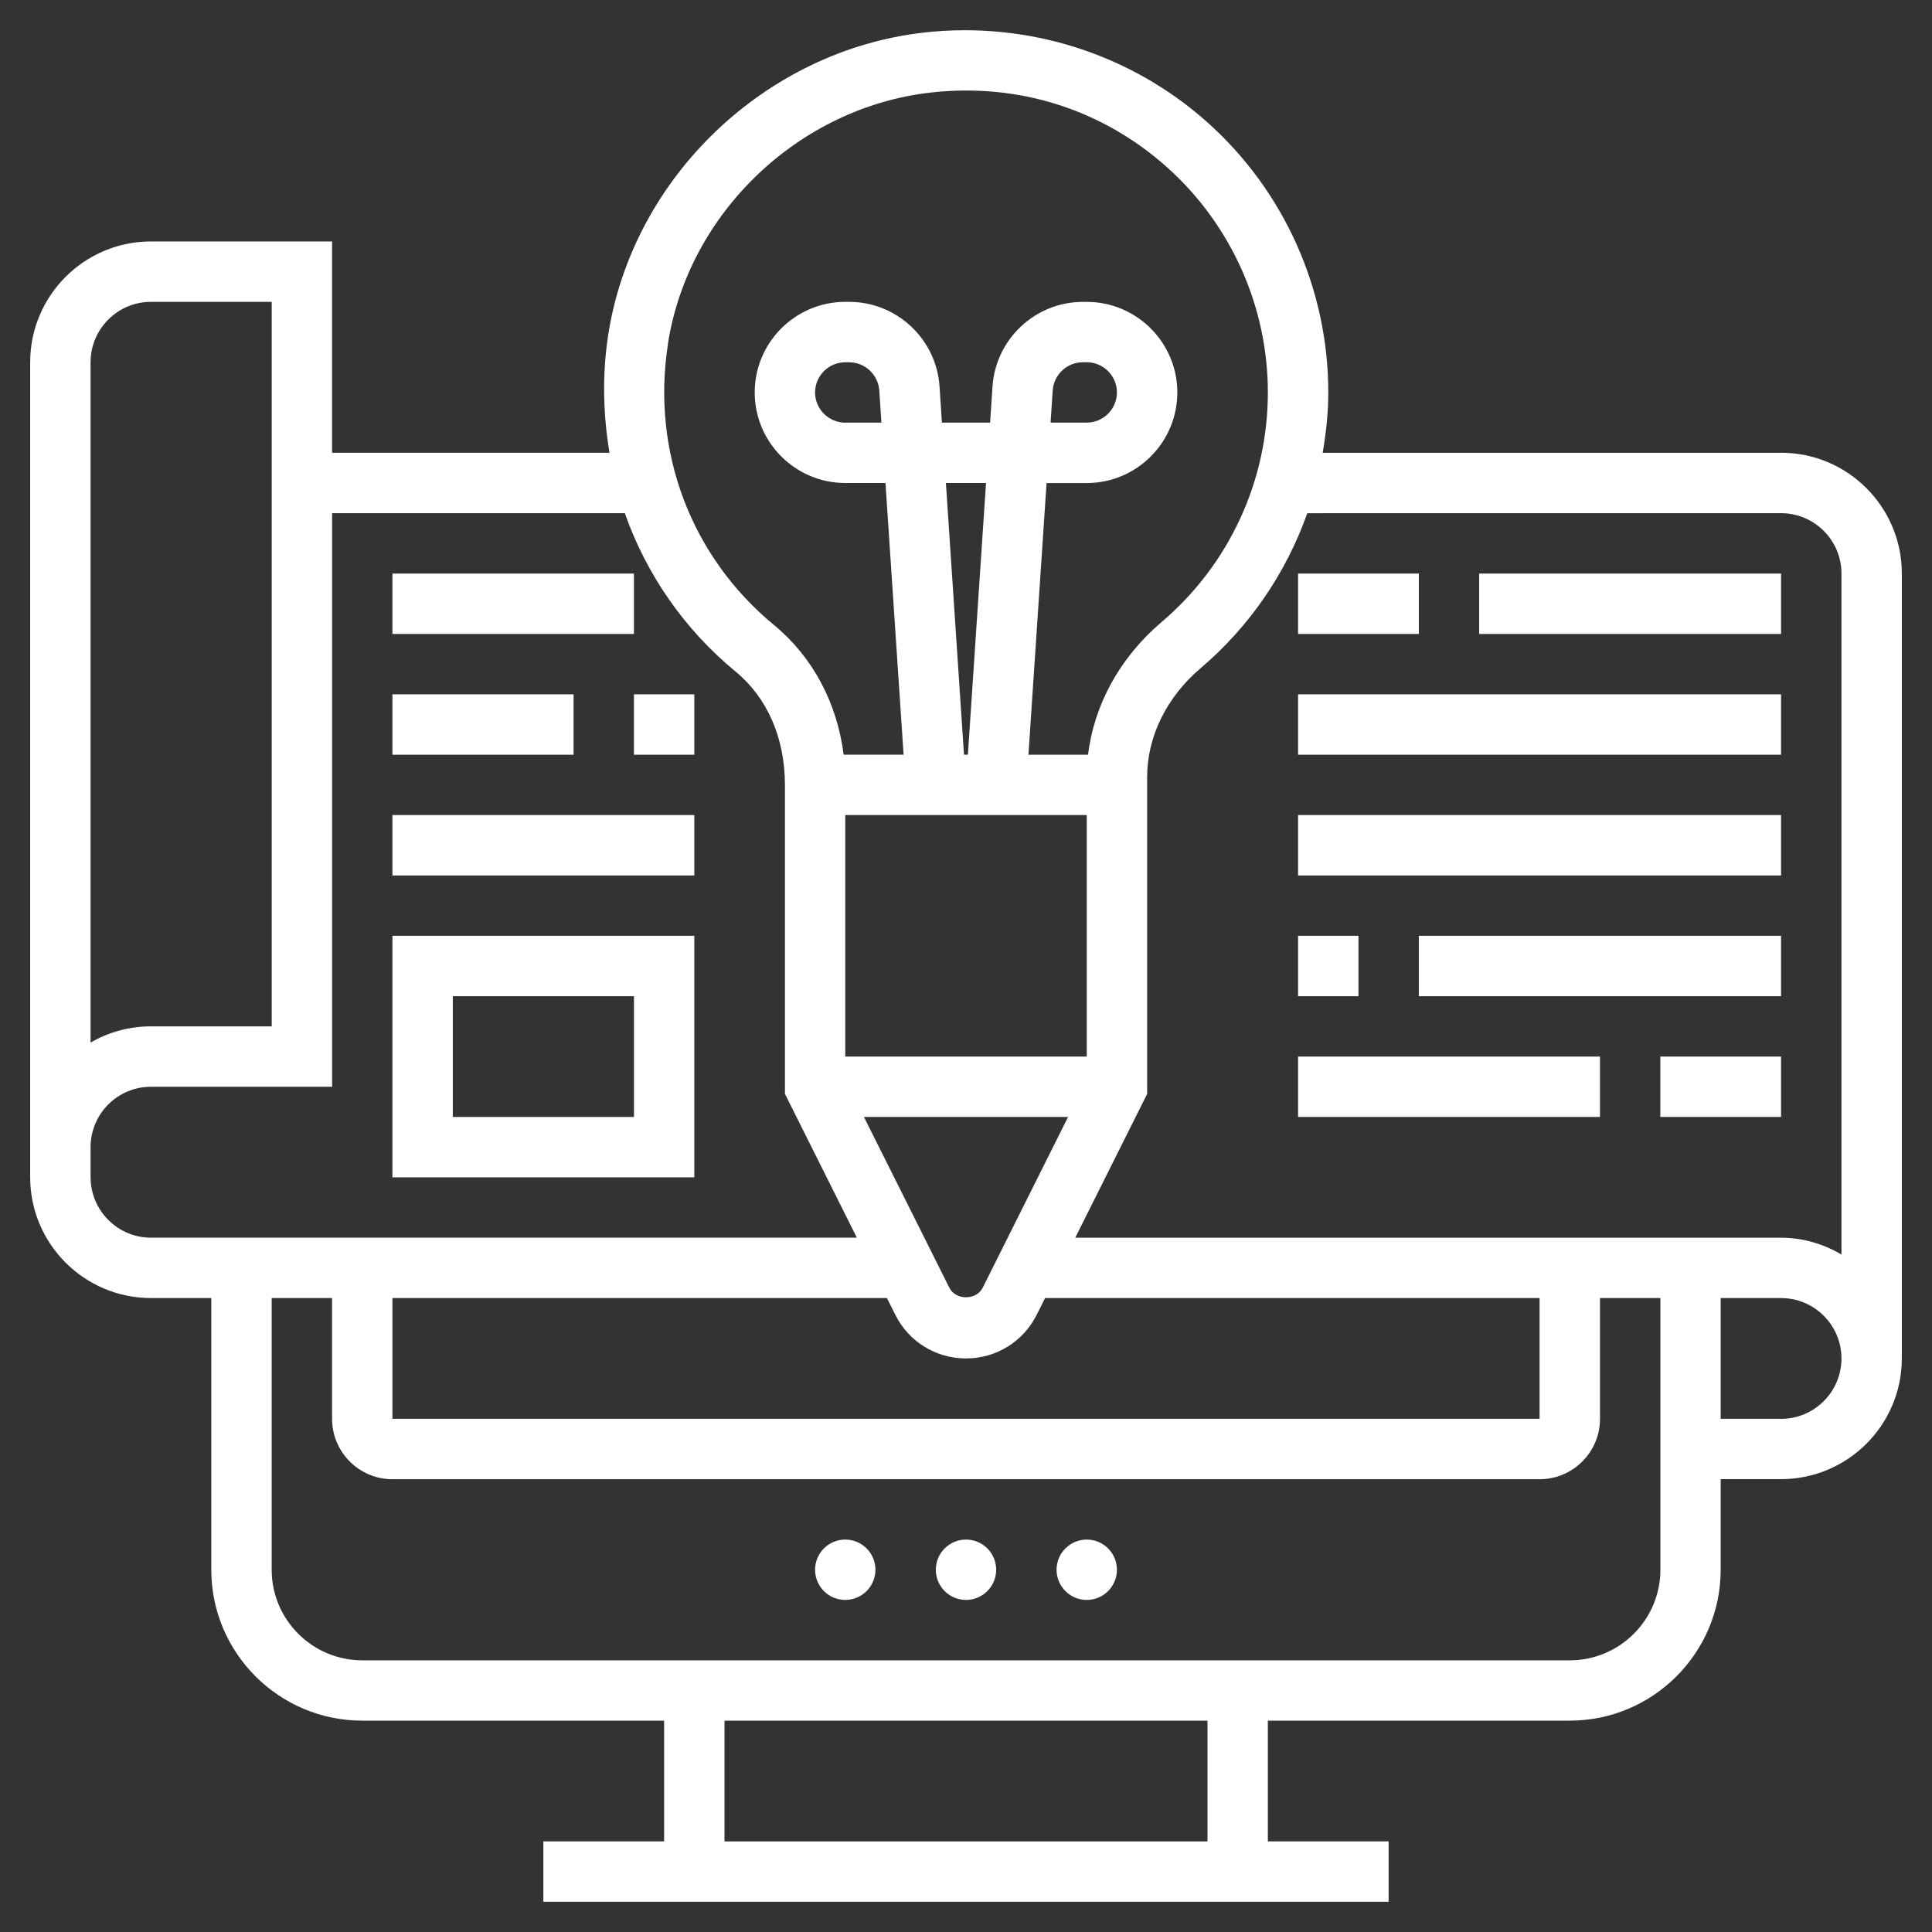 <!-- Generated by IcoMoon.io -->
<svg version="1.1" xmlns="http://www.w3.org/2000/svg" width="50" height="50" viewBox="0 0 50 50">
<rect x="0" y="0" width="50" height="50" fill="#333333" stroke="none"/>
<title>-product-design</title>
<path fill="#fff" d="M21.094 40.625c0 0.431 0.35 0.781 0.781 0.781s0.781-0.35 0.781-0.781v0c0-0.431-0.35-0.781-0.781-0.781s-0.781 0.35-0.781 0.781v0M24.219 40.625c0 0.431 0.35 0.781 0.781 0.781s0.781-0.35 0.781-0.781v0c0-0.431-0.35-0.781-0.781-0.781s-0.781 0.35-0.781 0.781v0M27.344 40.625c0 0.431 0.35 0.781 0.781 0.781s0.781-0.35 0.781-0.781v0c0-0.431-0.35-0.781-0.781-0.781s-0.781 0.35-0.781 0.781v0M46.094 11.719h-11.863c0.087-0.513 0.145-1.034 0.145-1.563 0-2.664-1.139-5.212-3.127-6.989-1.985-1.775-4.653-2.623-7.325-2.326-4.113 0.459-7.555 3.752-8.184 7.829-0.159 1.035-0.131 2.059 0.034 3.048h-7.18v-5.469h-4.688c-1.723 0-3.125 1.402-3.125 3.125v21.094c0 1.723 1.402 3.125 3.125 3.125h1.562v7.031c0 2.154 1.752 3.906 3.906 3.906h7.813v3.125h-3.125v1.563h21.875v-1.563h-3.125v-3.125h7.813c2.154 0 3.906-1.752 3.906-3.906v-2.344h1.563c1.723 0 3.125-1.402 3.125-3.125v-20.313c0-1.723-1.402-3.125-3.125-3.125zM46.094 13.281c0.862 0 1.563 0.701 1.563 1.563v17.622c-0.462-0.269-0.991-0.434-1.563-0.434h-18.267l1.861-3.722v-8.203c0-1.042 0.504-2.067 1.382-2.813 1.277-1.085 2.217-2.473 2.762-4.012zM10.156 33.594h12.798l0.216 0.431c0.348 0.698 1.049 1.131 1.83 1.131s1.481-0.434 1.83-1.13l0.216-0.432h12.798v3.125h-29.688zM24.48 12.5h1.038l-0.469 7.031h-0.101zM28.125 21.094v6.25h-6.25v-6.25zM27.642 28.906l-2.21 4.421c-0.165 0.329-0.699 0.329-0.863 0l-2.211-4.421zM17.284 8.908c0.523-3.391 3.388-6.131 6.813-6.514 2.262-0.253 4.431 0.436 6.11 1.938 1.655 1.482 2.605 3.605 2.605 5.825 0 2.291-1.004 4.459-2.755 5.946-1.070 0.909-1.743 2.135-1.898 3.429h-1.543l0.469-7.031h1.040c1.292 0 2.344-1.052 2.344-2.344s-1.052-2.344-2.344-2.344h-0.101c-1.229 0-2.256 0.961-2.338 2.188l-0.062 0.937h-1.247l-0.062-0.938c-0.082-1.227-1.109-2.188-2.338-2.188h-0.101c-1.292 0-2.344 1.052-2.344 2.344s1.052 2.344 2.344 2.344h1.040l0.469 7.031h-1.552c-0.166-1.335-0.801-2.531-1.798-3.352-2.151-1.772-3.179-4.49-2.749-7.271zM27.189 10.938l0.055-0.833c0.027-0.409 0.37-0.73 0.78-0.73h0.101c0.43 0 0.781 0.351 0.781 0.781s-0.351 0.781-0.781 0.781zM22.811 10.938h-0.936c-0.43 0-0.781-0.351-0.781-0.781s0.351-0.781 0.781-0.781h0.101c0.409 0 0.752 0.32 0.78 0.73zM2.344 9.375c0-0.862 0.701-1.563 1.563-1.563h3.125v18.75h-3.125c-0.569 0-1.102 0.152-1.563 0.42zM2.344 30.469v-0.781c0-0.862 0.701-1.563 1.563-1.563h4.688v-14.844h7.575c0.556 1.574 1.526 2.995 2.872 4.104 0.809 0.666 1.272 1.706 1.272 2.927v7.997l1.861 3.722h-18.267c-0.862 0-1.563-0.701-1.563-1.563zM31.25 47.656h-12.5v-3.125h12.5zM40.625 42.969h-31.25c-1.292 0-2.344-1.052-2.344-2.344v-7.031h1.563v3.125c0 0.862 0.701 1.563 1.563 1.563h29.688c0.862 0 1.563-0.701 1.563-1.563v-3.125h1.563v7.031c0 1.292-1.052 2.344-2.344 2.344zM46.094 36.719h-1.563v-3.125h1.563c0.862 0 1.563 0.701 1.563 1.563s-0.701 1.563-1.563 1.563zM33.594 14.844h3.125v1.563h-3.125zM38.281 14.844h7.813v1.563h-7.813zM33.594 17.969h12.5v1.563h-12.5zM33.594 21.094h12.5v1.563h-12.5zM33.594 24.219h1.563v1.563h-1.563zM36.719 24.219h9.375v1.563h-9.375zM42.969 27.344h3.125v1.563h-3.125zM33.594 27.344h7.813v1.563h-7.813zM10.156 30.469h7.813v-6.25h-7.813zM11.719 25.781h4.688v3.125h-4.688zM10.156 21.094h7.813v1.563h-7.813zM16.406 17.969h1.563v1.563h-1.563zM10.156 17.969h4.688v1.563h-4.688zM10.156 14.844h6.25v1.563h-6.25z"></path>
</svg>
